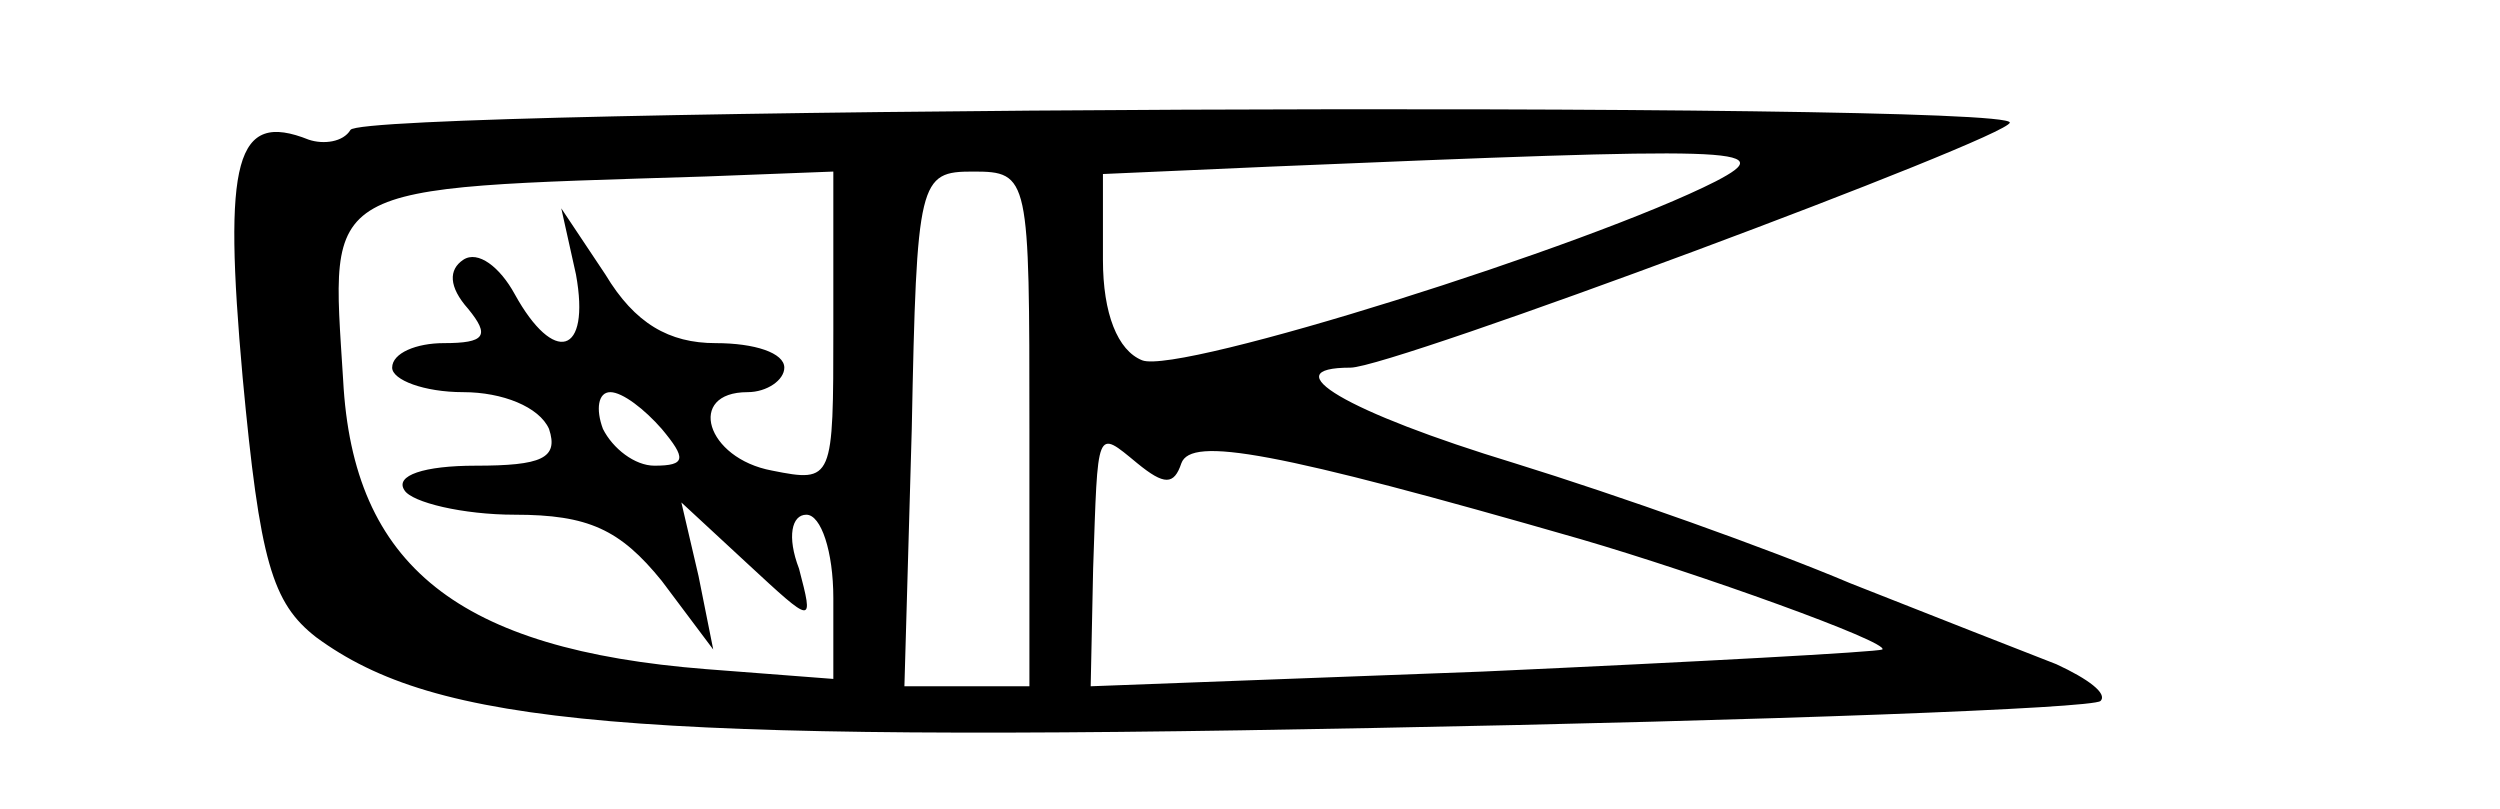 <?xml version="1.0" standalone="no"?>
<!DOCTYPE svg PUBLIC "-//W3C//DTD SVG 20010904//EN"
 "http://www.w3.org/TR/2001/REC-SVG-20010904/DTD/svg10.dtd">
<svg version="1.0" xmlns="http://www.w3.org/2000/svg"
 width="102pt" height="33pt" viewBox="0 0 102 33"
 preserveAspectRatio="xMidYMid meet">
<g transform="translate(0,33) scale(0.1,-0.1)"
fill="#000000" stroke="none">
<path d="M143 277 c-3 -5 -11 -6 -17 -4 -30 12 -35 -8 -27 -97 7 -75 12 -92
30 -106 49 -36 127 -43 432 -37 160 3 293 8 296 11 3 3 -5 9 -18 15 -13 5 -51
20 -84 33 -33 14 -95 36 -137 49 -69 21 -99 39 -67 39 17 0 269 94 269 100 0
9 -672 6 -677 -3z m557 -21 c-51 -26 -219 -79 -234 -73 -10 4 -16 19 -16 41
l0 35 68 3 c191 8 209 8 182 -6z m-360 -60 c0 -62 0 -63 -25 -58 -27 5 -35 32
-10 32 8 0 15 5 15 10 0 6 -12 10 -28 10 -19 0 -33 8 -45 28 l-18 27 6 -27 c6
-33 -9 -37 -25 -8 -6 11 -15 18 -21 14 -6 -4 -6 -11 2 -20 9 -11 7 -14 -10
-14 -11 0 -21 -4 -21 -10 0 -5 13 -10 29 -10 16 0 31 -6 35 -15 4 -12 -3 -15
-30 -15 -21 0 -33 -4 -29 -10 3 -5 24 -10 45 -10 30 0 43 -6 60 -27 l21 -28
-6 30 -7 30 27 -25 c27 -25 27 -25 21 -2 -5 13 -3 22 3 22 6 0 11 -15 11 -34
l0 -33 -52 4 c-101 8 -144 42 -148 118 -5 81 -11 78 148 83 l52 2 0 -64z m80
-41 l0 -105 -26 0 -25 0 3 105 c2 102 3 105 25 105 23 0 23 -2 23 -105z m-150
0 c10 -12 10 -15 -3 -15 -8 0 -17 7 -21 15 -3 8 -2 15 3 15 5 0 14 -7 21 -15z
m212 -14 c4 11 38 5 163 -31 48 -14 126 -42 123 -45 -2 -1 -75 -5 -163 -9
l-160 -6 1 48 c2 58 1 57 18 43 11 -9 15 -9 18 0z"/>
</g>
</svg>
